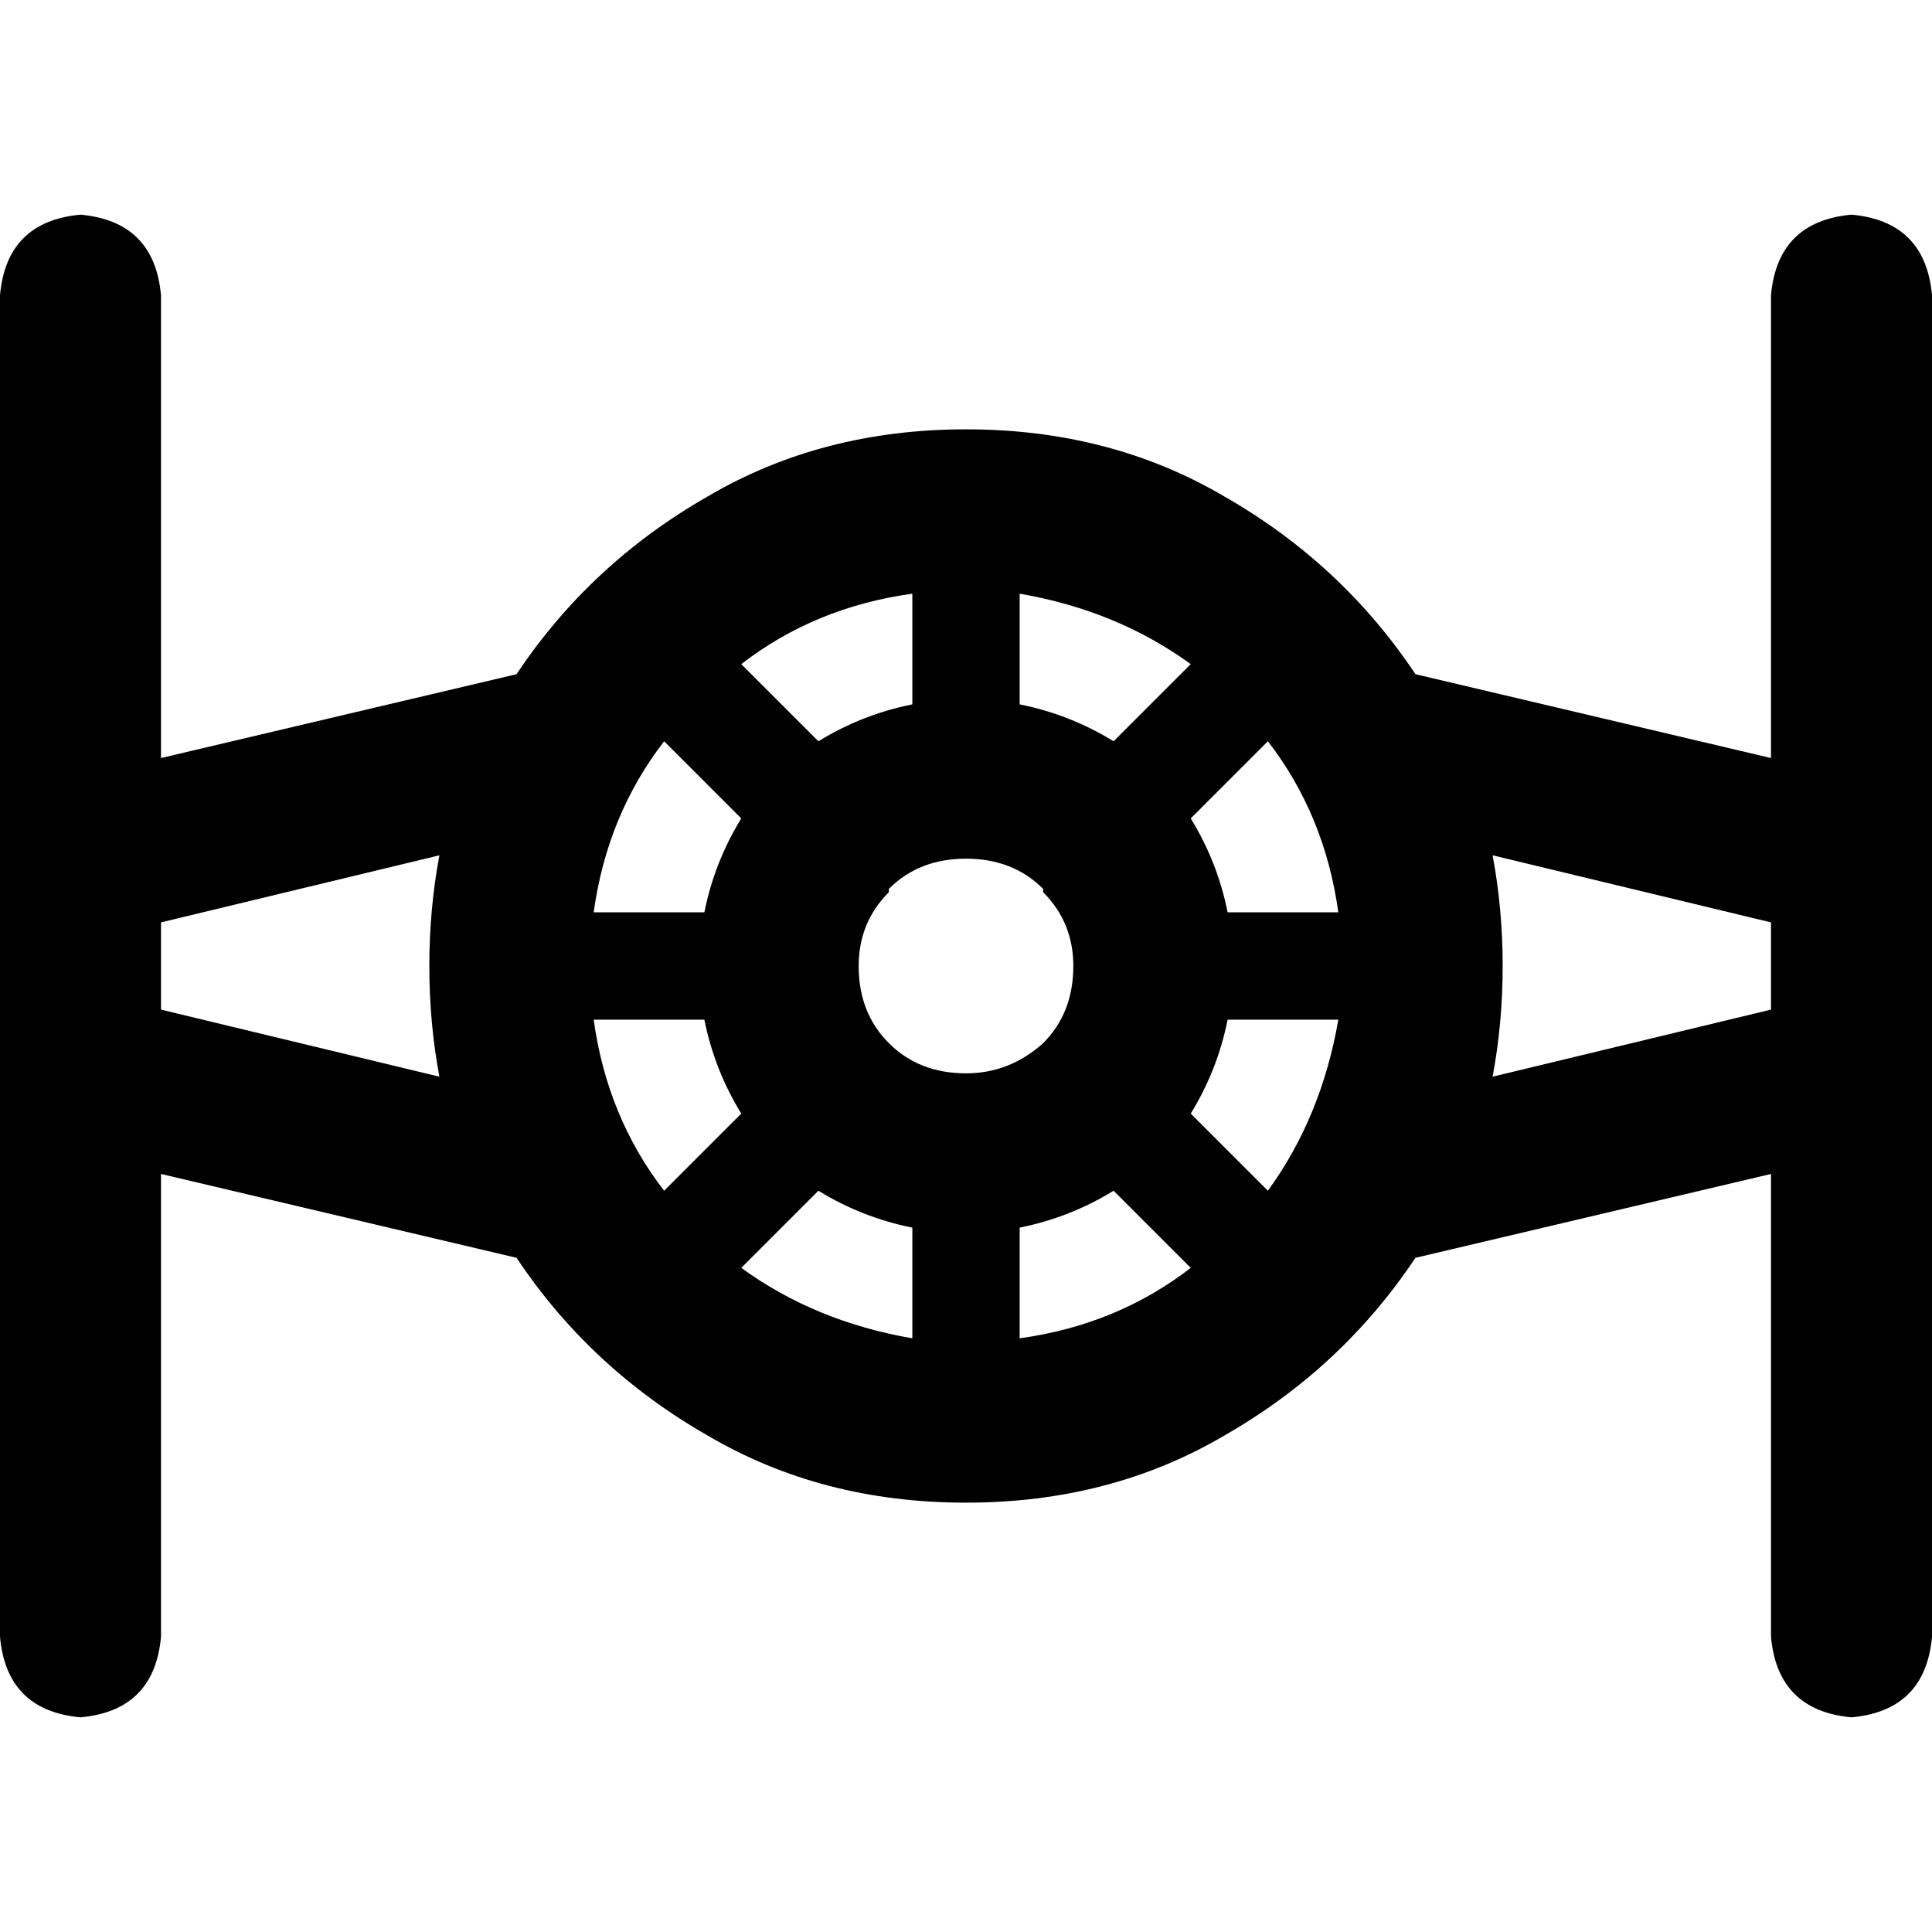 <svg xmlns="http://www.w3.org/2000/svg" viewBox="0 0 512 512">
  <path d="M 21.333 56.889 Q 40.889 58.667 42.667 78.222 L 42.667 200.889 L 42.667 200.889 L 136.889 178.667 L 136.889 178.667 Q 156.444 149.333 187.556 131.556 Q 217.778 113.778 256 113.778 Q 294.222 113.778 324.444 131.556 Q 355.556 149.333 375.111 178.667 L 469.333 200.889 L 469.333 200.889 L 469.333 78.222 L 469.333 78.222 Q 471.111 58.667 490.667 56.889 Q 510.222 58.667 512 78.222 L 512 210.667 L 512 210.667 L 512 227.556 L 512 227.556 L 512 284.444 L 512 284.444 L 512 301.333 L 512 301.333 L 512 433.778 L 512 433.778 Q 510.222 453.333 490.667 455.111 Q 471.111 453.333 469.333 433.778 L 469.333 311.111 L 469.333 311.111 L 375.111 333.333 L 375.111 333.333 Q 355.556 362.667 324.444 380.444 Q 294.222 398.222 256 398.222 Q 217.778 398.222 187.556 380.444 Q 156.444 362.667 136.889 333.333 L 42.667 311.111 L 42.667 311.111 L 42.667 433.778 L 42.667 433.778 Q 40.889 453.333 21.333 455.111 Q 1.778 453.333 0 433.778 L 0 301.333 L 0 301.333 L 0 284.444 L 0 284.444 L 0 227.556 L 0 227.556 L 0 210.667 L 0 210.667 L 0 78.222 L 0 78.222 Q 1.778 58.667 21.333 56.889 L 21.333 56.889 Z M 395.556 285.333 L 469.333 267.556 L 395.556 285.333 L 469.333 267.556 L 469.333 244.444 L 469.333 244.444 L 395.556 226.667 L 395.556 226.667 Q 398.222 240.889 398.222 256 Q 398.222 271.111 395.556 285.333 L 395.556 285.333 Z M 42.667 267.556 L 116.444 285.333 L 42.667 267.556 L 116.444 285.333 Q 113.778 271.111 113.778 256 Q 113.778 240.889 116.444 226.667 L 42.667 244.444 L 42.667 244.444 L 42.667 267.556 L 42.667 267.556 Z M 241.778 354.667 L 241.778 325.333 L 241.778 354.667 L 241.778 325.333 Q 228.444 322.667 216.889 315.556 L 196.444 336 L 196.444 336 Q 216 350.222 241.778 354.667 L 241.778 354.667 Z M 176 315.556 L 196.444 295.111 L 176 315.556 L 196.444 295.111 Q 189.333 283.556 186.667 270.222 L 157.333 270.222 L 157.333 270.222 Q 160.889 296 176 315.556 L 176 315.556 Z M 157.333 241.778 L 186.667 241.778 L 157.333 241.778 L 186.667 241.778 Q 189.333 228.444 196.444 216.889 L 176 196.444 L 176 196.444 Q 160.889 216 157.333 241.778 L 157.333 241.778 Z M 196.444 176 L 216.889 196.444 L 196.444 176 L 216.889 196.444 Q 228.444 189.333 241.778 186.667 L 241.778 157.333 L 241.778 157.333 Q 216 160.889 196.444 176 L 196.444 176 Z M 315.556 336 L 295.111 315.556 L 315.556 336 L 295.111 315.556 Q 283.556 322.667 270.222 325.333 L 270.222 354.667 L 270.222 354.667 Q 296 351.111 315.556 336 L 315.556 336 Z M 336 315.556 Q 350.222 296 354.667 270.222 L 325.333 270.222 L 325.333 270.222 Q 322.667 283.556 315.556 295.111 L 336 315.556 L 336 315.556 Z M 315.556 216.889 Q 322.667 228.444 325.333 241.778 L 354.667 241.778 L 354.667 241.778 Q 351.111 216 336 196.444 L 315.556 216.889 L 315.556 216.889 Z M 315.556 176 Q 296 161.778 270.222 157.333 L 270.222 186.667 L 270.222 186.667 Q 283.556 189.333 295.111 196.444 L 315.556 176 L 315.556 176 Z M 276.444 276.444 Q 284.444 268.444 284.444 256 Q 284.444 244.444 276.444 236.444 L 276.444 235.556 L 276.444 235.556 Q 268.444 227.556 256 227.556 L 256 227.556 L 256 227.556 Q 243.556 227.556 235.556 235.556 L 235.556 236.444 L 235.556 236.444 Q 227.556 244.444 227.556 256 Q 227.556 268.444 235.556 276.444 Q 243.556 284.444 256 284.444 Q 267.556 284.444 276.444 276.444 L 276.444 276.444 Z" />
</svg>
